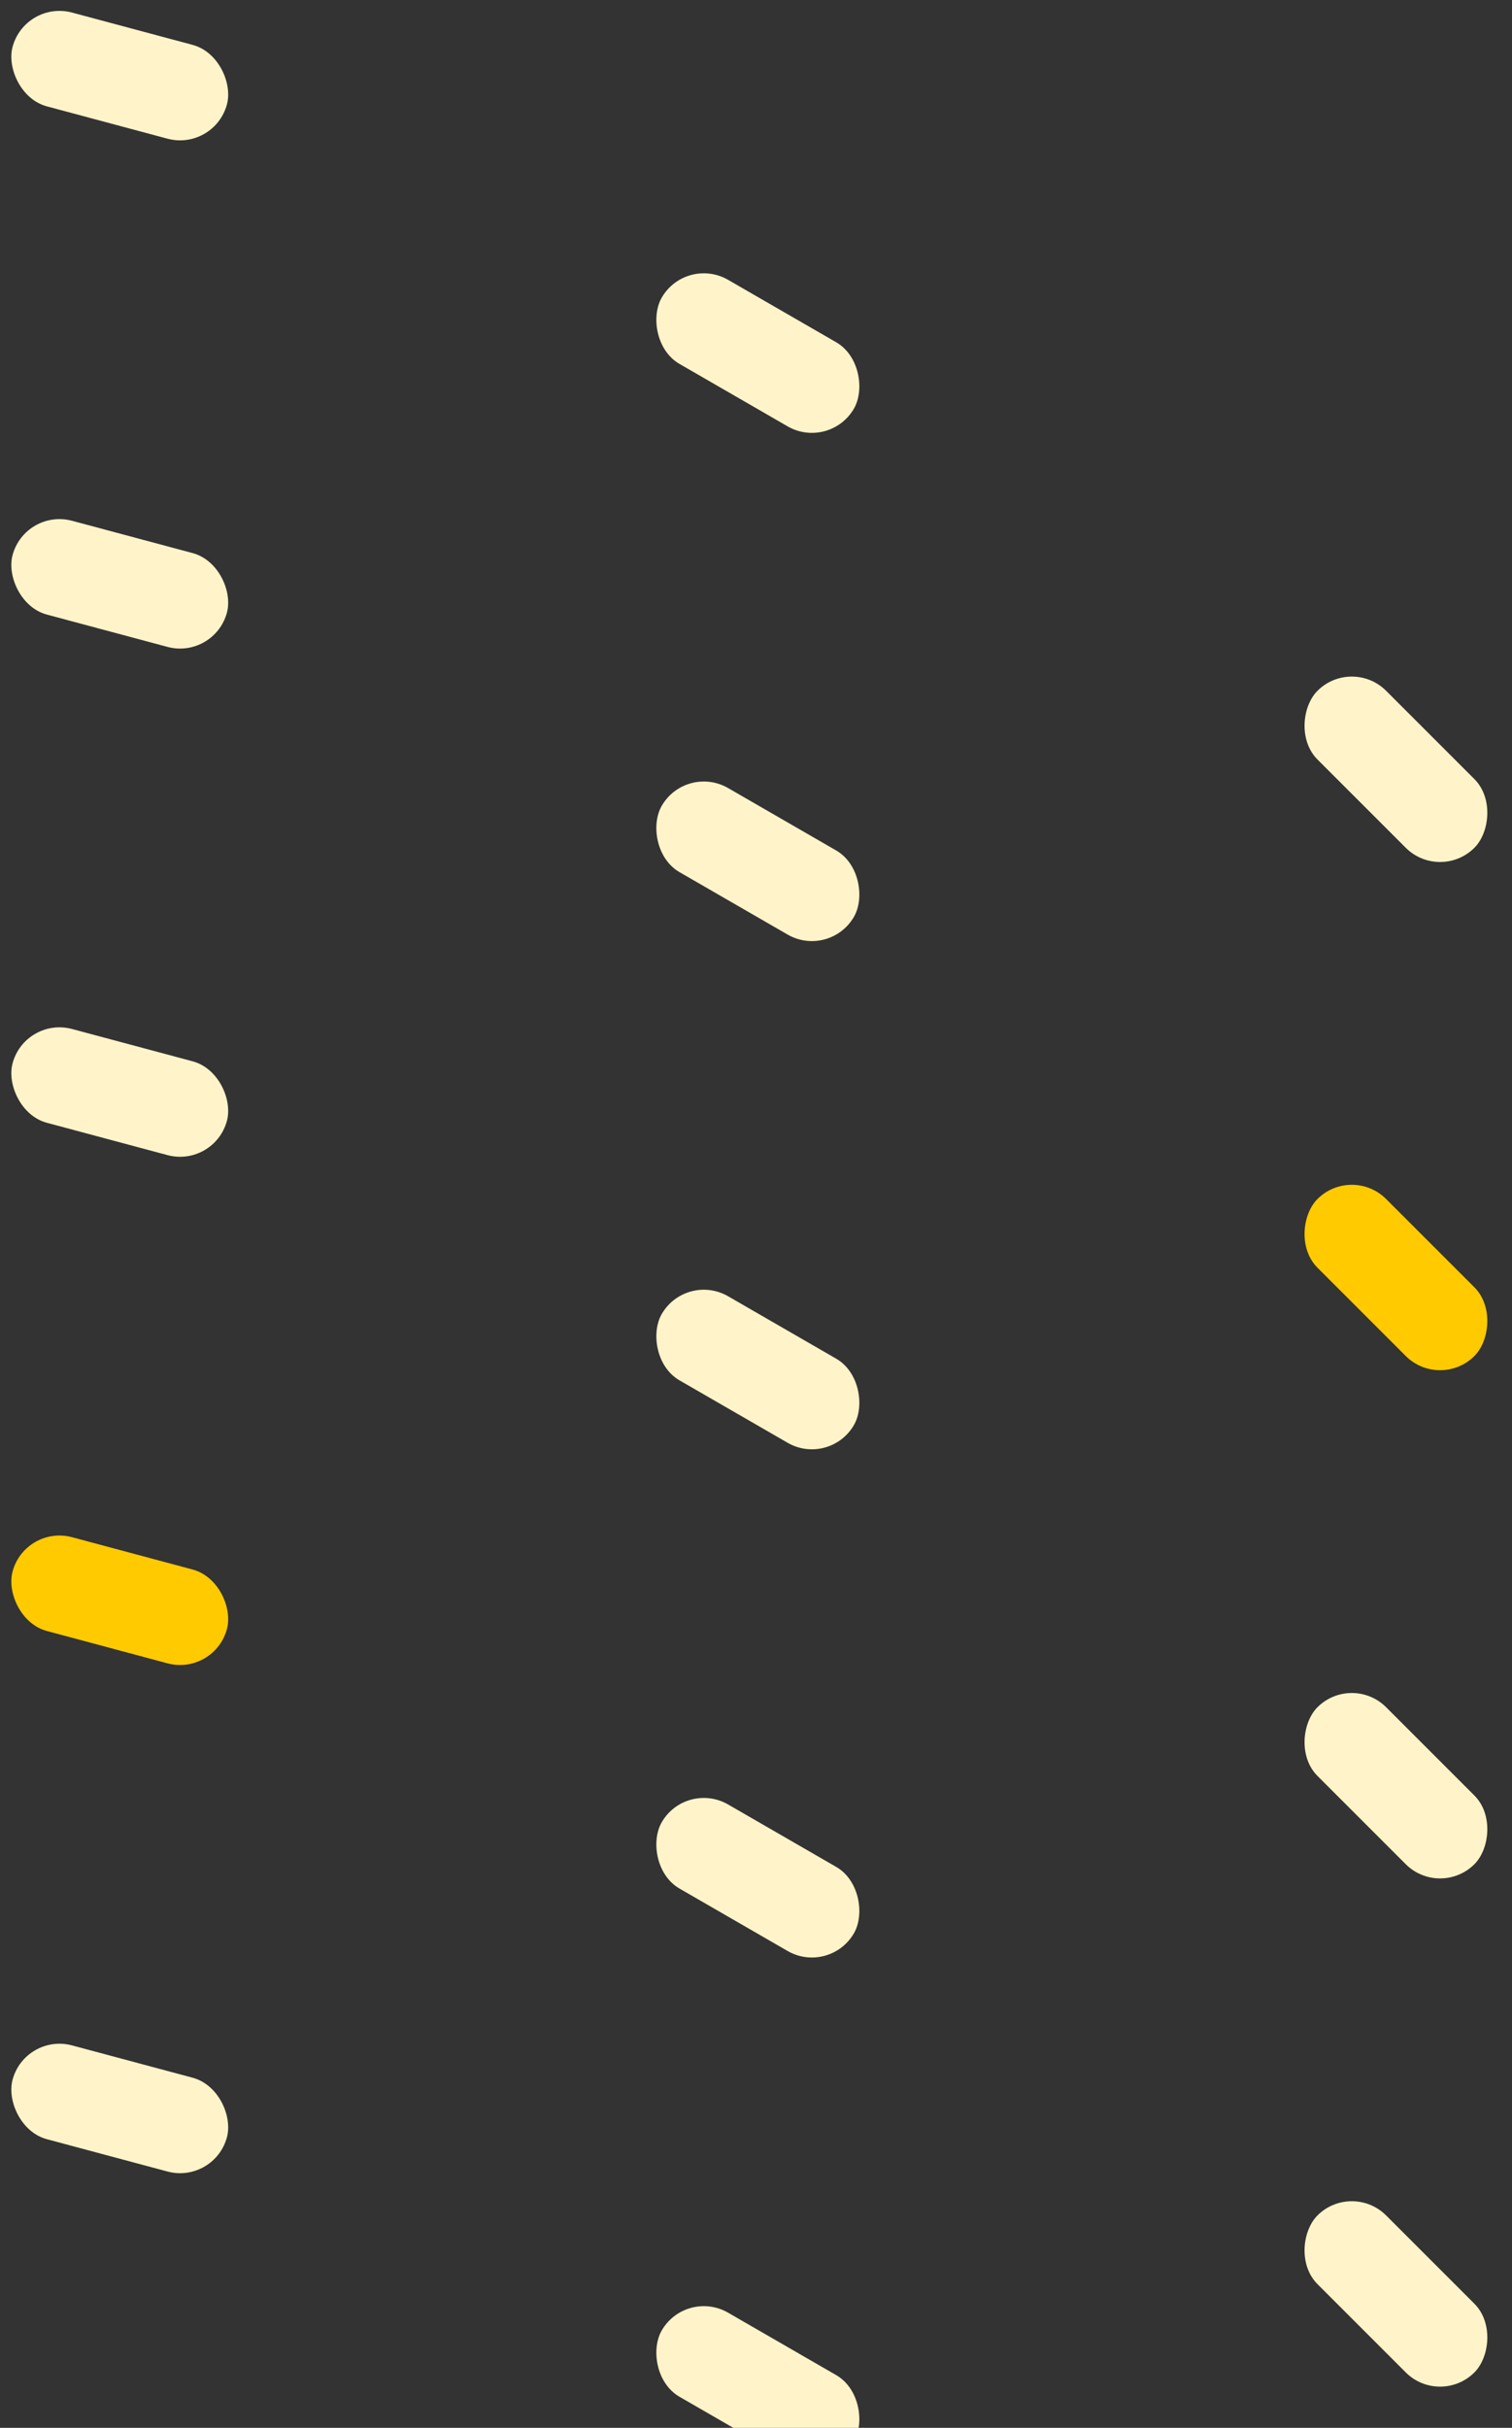 <svg width="109" height="175" viewBox="0 0 109 175" fill="none" xmlns="http://www.w3.org/2000/svg">
<rect x="0" y="0" width="109" height="175" fill="#333333" stroke="none"/>
<rect x="1.812" width="16" height="7" rx="3.5" transform="rotate(15 1.812 0)" fill="#FFF4C9"/>
<rect x="1.812" y="36.632" width="16" height="7" rx="3.5" transform="rotate(15 1.812 36.632)" fill="#FFF4C9"/>
<rect x="1.812" y="73.264" width="16" height="7" rx="3.5" transform="rotate(15 1.812 73.264)" fill="#FFF4C9"/>
<rect x="1.812" y="109.896" width="16" height="7" rx="3.5" transform="rotate(15 1.812 109.896)" fill="#FFCA00"/>
<rect x="1.812" y="146.527" width="16" height="7" rx="3.5" transform="rotate(15 1.812 146.527)" fill="#FFF4C9"/>
<rect x="49.455" y="18.42" width="16" height="7" rx="3.5" transform="rotate(30 49.455 18.42)" fill="#FFF4C9"/>
<rect x="49.455" y="55.052" width="16" height="7" rx="3.5" transform="rotate(30 49.455 55.052)" fill="#FFF4C9"/>
<rect x="49.455" y="91.684" width="16" height="7" rx="3.5" transform="rotate(30 49.455 91.684)" fill="#FFF4C9"/>
<rect x="49.455" y="128.316" width="16" height="7" rx="3.5" transform="rotate(30 49.455 128.316)" fill="#FFF4C9"/>
<rect x="49.455" y="164.948" width="16" height="7" rx="3.5" transform="rotate(30 49.455 164.948)" fill="#FFF4C9"/>
<rect x="97.451" y="47.319" width="16" height="7" rx="3.5" transform="rotate(45 97.451 47.319)" fill="#FFF4C9"/>
<rect x="97.451" y="83.951" width="16" height="7" rx="3.5" transform="rotate(45 97.451 83.951)" fill="#FFCA00"/>
<rect x="97.451" y="120.583" width="16" height="7" rx="3.5" transform="rotate(45 97.451 120.583)" fill="#FFF4C9"/>
<rect x="97.451" y="157.215" width="16" height="7" rx="3.5" transform="rotate(45 97.451 157.215)" fill="#FFF4C9"/>
</svg>
